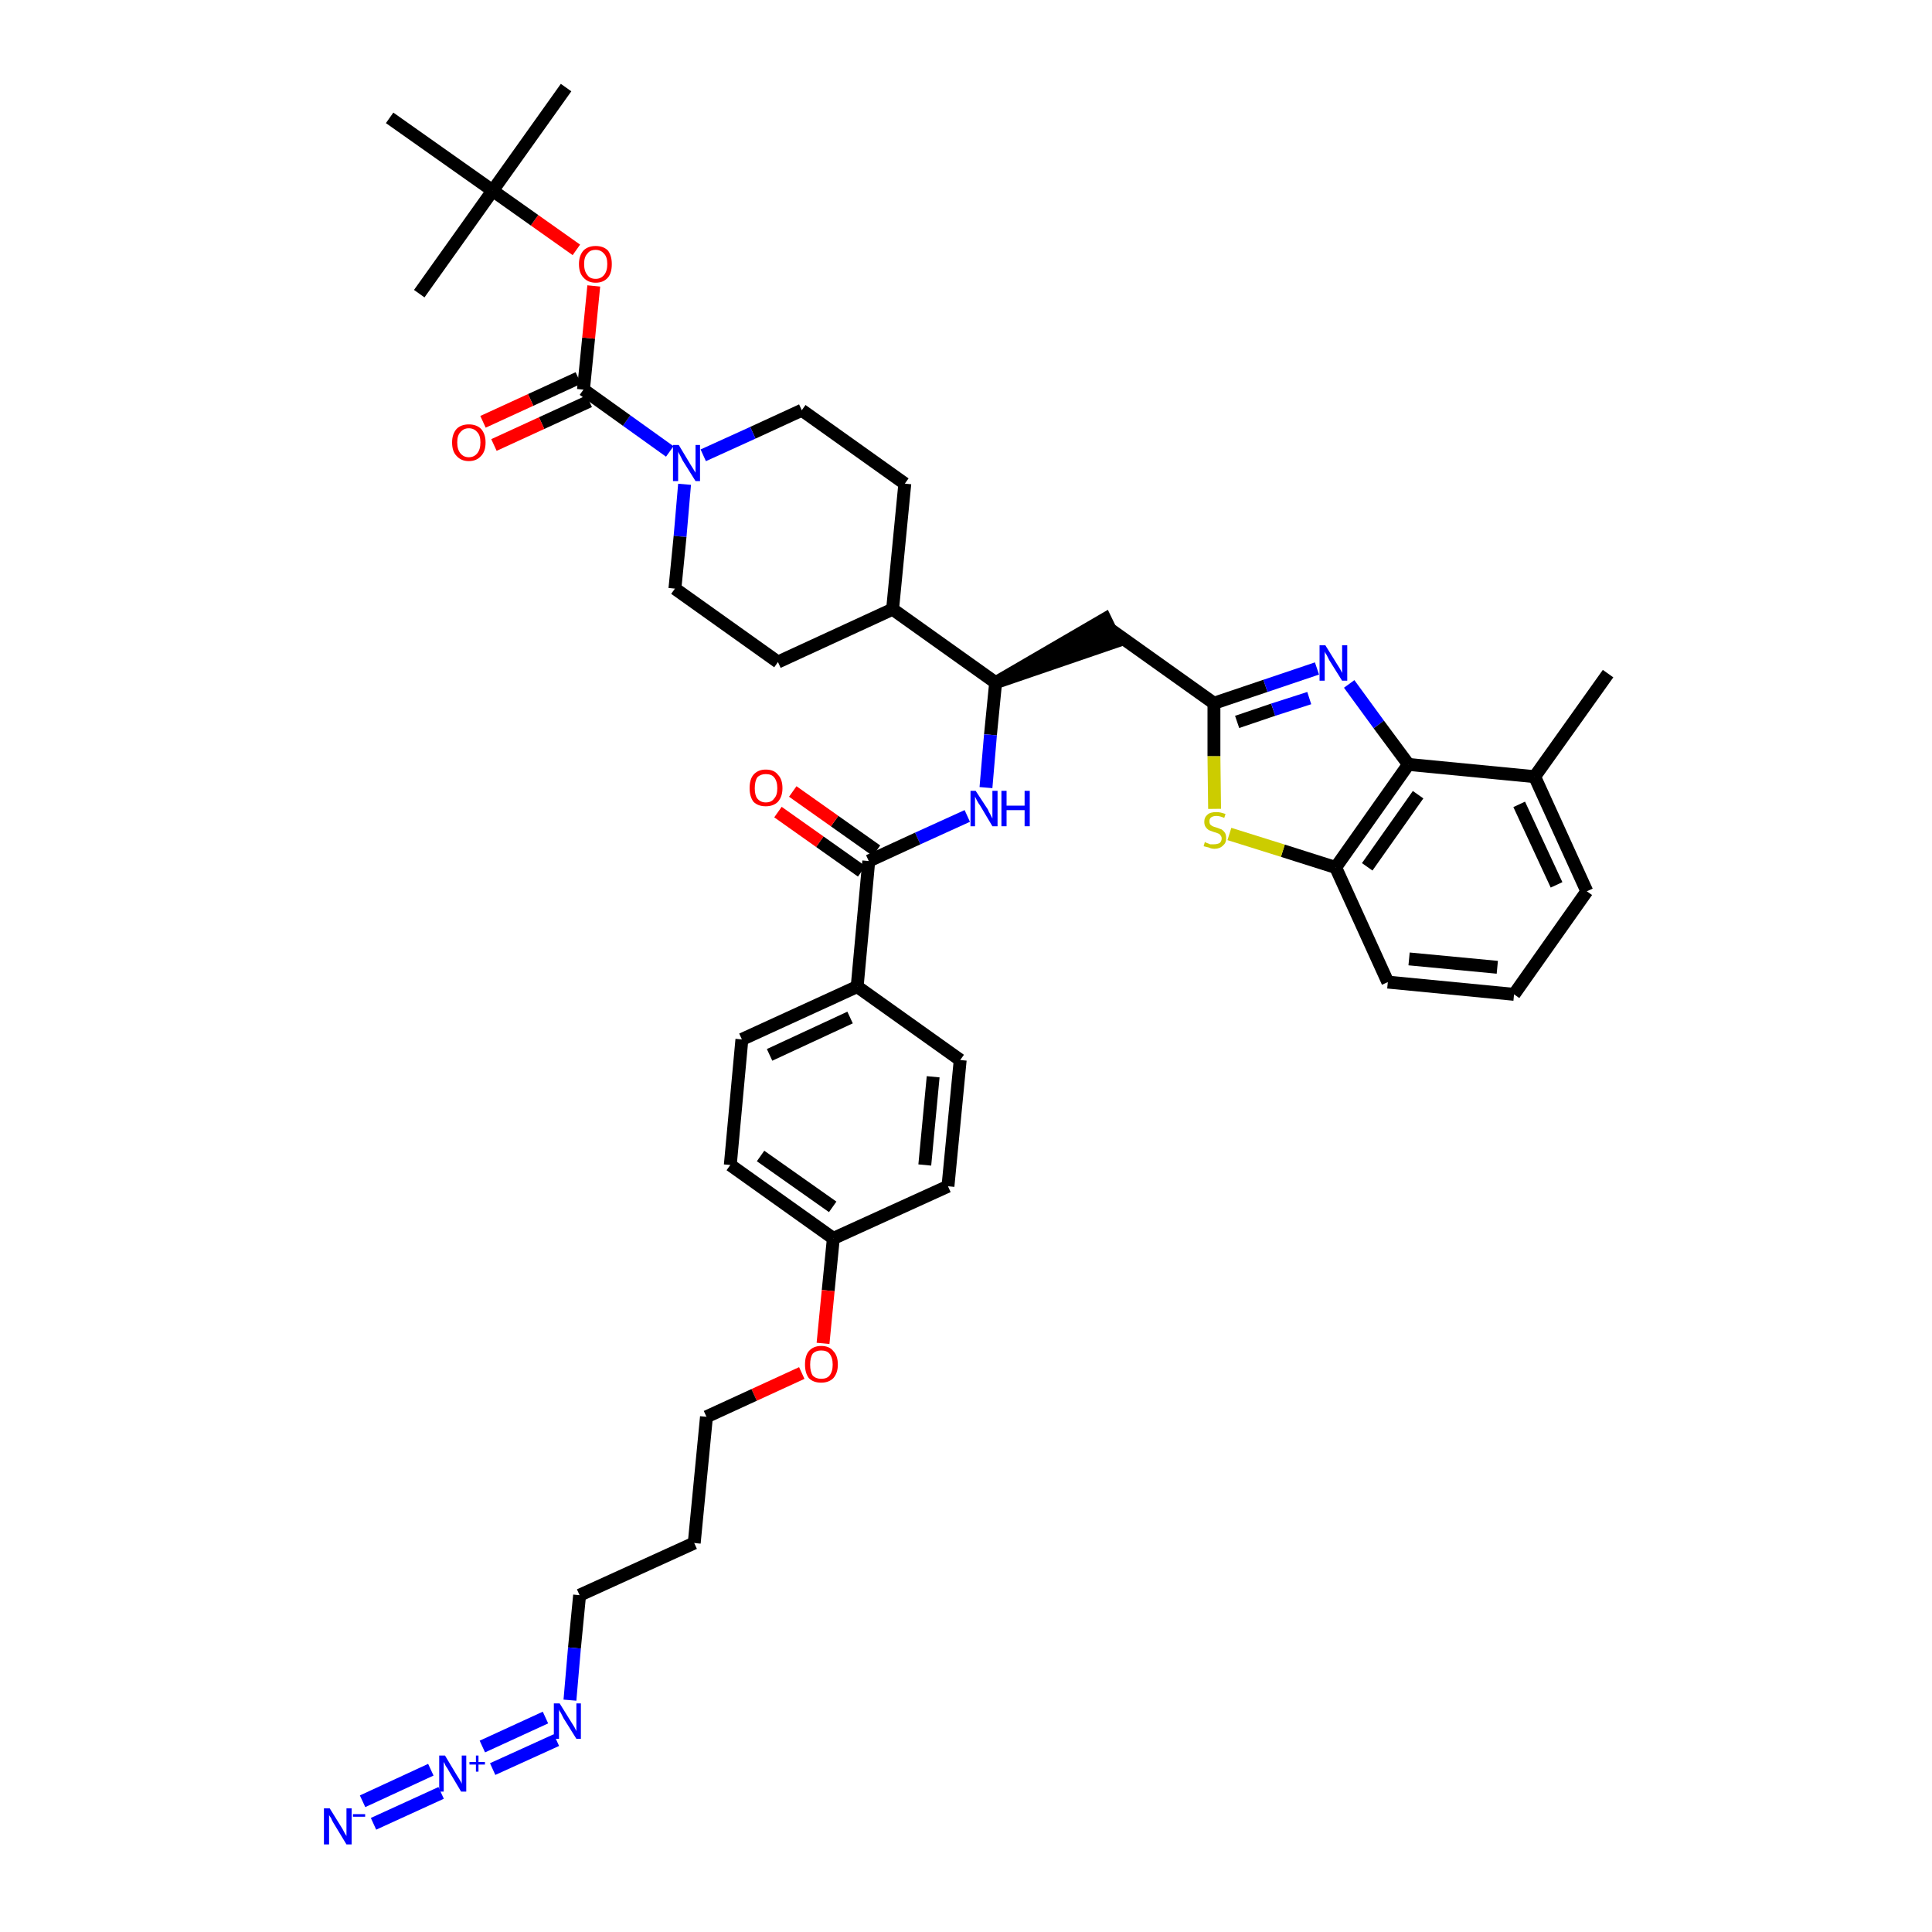 <?xml version='1.0' encoding='iso-8859-1'?>
<svg version='1.1' baseProfile='full'
              xmlns='http://www.w3.org/2000/svg'
                      xmlns:rdkit='http://www.rdkit.org/xml'
                      xmlns:xlink='http://www.w3.org/1999/xlink'
                  xml:space='preserve'
width='300px' height='300px' viewBox='0 0 300 300'>
<!-- END OF HEADER -->
<path class='bond-0 atom-0 atom-1' d='M 249.7,104.6 L 238.3,120.6' style='fill:none;fill-rule:evenodd;stroke:#000000;stroke-width:2.0px;stroke-linecap:butt;stroke-linejoin:miter;stroke-opacity:1' />
<path class='bond-1 atom-1 atom-2' d='M 238.3,120.6 L 246.4,138.4' style='fill:none;fill-rule:evenodd;stroke:#000000;stroke-width:2.0px;stroke-linecap:butt;stroke-linejoin:miter;stroke-opacity:1' />
<path class='bond-1 atom-1 atom-2' d='M 235.9,124.9 L 241.7,137.4' style='fill:none;fill-rule:evenodd;stroke:#000000;stroke-width:2.0px;stroke-linecap:butt;stroke-linejoin:miter;stroke-opacity:1' />
<path class='bond-40 atom-40 atom-1' d='M 218.7,118.7 L 238.3,120.6' style='fill:none;fill-rule:evenodd;stroke:#000000;stroke-width:2.0px;stroke-linecap:butt;stroke-linejoin:miter;stroke-opacity:1' />
<path class='bond-2 atom-2 atom-3' d='M 246.4,138.4 L 235.1,154.4' style='fill:none;fill-rule:evenodd;stroke:#000000;stroke-width:2.0px;stroke-linecap:butt;stroke-linejoin:miter;stroke-opacity:1' />
<path class='bond-3 atom-3 atom-4' d='M 235.1,154.4 L 215.5,152.5' style='fill:none;fill-rule:evenodd;stroke:#000000;stroke-width:2.0px;stroke-linecap:butt;stroke-linejoin:miter;stroke-opacity:1' />
<path class='bond-3 atom-3 atom-4' d='M 232.5,150.2 L 218.8,148.9' style='fill:none;fill-rule:evenodd;stroke:#000000;stroke-width:2.0px;stroke-linecap:butt;stroke-linejoin:miter;stroke-opacity:1' />
<path class='bond-4 atom-4 atom-5' d='M 215.5,152.5 L 207.4,134.7' style='fill:none;fill-rule:evenodd;stroke:#000000;stroke-width:2.0px;stroke-linecap:butt;stroke-linejoin:miter;stroke-opacity:1' />
<path class='bond-5 atom-5 atom-6' d='M 207.4,134.7 L 199.2,132.1' style='fill:none;fill-rule:evenodd;stroke:#000000;stroke-width:2.0px;stroke-linecap:butt;stroke-linejoin:miter;stroke-opacity:1' />
<path class='bond-5 atom-5 atom-6' d='M 199.2,132.1 L 190.9,129.5' style='fill:none;fill-rule:evenodd;stroke:#CCCC00;stroke-width:2.0px;stroke-linecap:butt;stroke-linejoin:miter;stroke-opacity:1' />
<path class='bond-41 atom-40 atom-5' d='M 218.7,118.7 L 207.4,134.7' style='fill:none;fill-rule:evenodd;stroke:#000000;stroke-width:2.0px;stroke-linecap:butt;stroke-linejoin:miter;stroke-opacity:1' />
<path class='bond-41 atom-40 atom-5' d='M 220.2,123.4 L 212.3,134.6' style='fill:none;fill-rule:evenodd;stroke:#000000;stroke-width:2.0px;stroke-linecap:butt;stroke-linejoin:miter;stroke-opacity:1' />
<path class='bond-6 atom-6 atom-7' d='M 188.6,125.6 L 188.5,117.4' style='fill:none;fill-rule:evenodd;stroke:#CCCC00;stroke-width:2.0px;stroke-linecap:butt;stroke-linejoin:miter;stroke-opacity:1' />
<path class='bond-6 atom-6 atom-7' d='M 188.5,117.4 L 188.5,109.2' style='fill:none;fill-rule:evenodd;stroke:#000000;stroke-width:2.0px;stroke-linecap:butt;stroke-linejoin:miter;stroke-opacity:1' />
<path class='bond-7 atom-7 atom-8' d='M 188.5,109.2 L 172.5,97.8' style='fill:none;fill-rule:evenodd;stroke:#000000;stroke-width:2.0px;stroke-linecap:butt;stroke-linejoin:miter;stroke-opacity:1' />
<path class='bond-38 atom-7 atom-39' d='M 188.5,109.2 L 196.5,106.5' style='fill:none;fill-rule:evenodd;stroke:#000000;stroke-width:2.0px;stroke-linecap:butt;stroke-linejoin:miter;stroke-opacity:1' />
<path class='bond-38 atom-7 atom-39' d='M 196.5,106.5 L 204.5,103.8' style='fill:none;fill-rule:evenodd;stroke:#0000FF;stroke-width:2.0px;stroke-linecap:butt;stroke-linejoin:miter;stroke-opacity:1' />
<path class='bond-38 atom-7 atom-39' d='M 192.1,112.1 L 197.7,110.2' style='fill:none;fill-rule:evenodd;stroke:#000000;stroke-width:2.0px;stroke-linecap:butt;stroke-linejoin:miter;stroke-opacity:1' />
<path class='bond-38 atom-7 atom-39' d='M 197.7,110.2 L 203.3,108.4' style='fill:none;fill-rule:evenodd;stroke:#0000FF;stroke-width:2.0px;stroke-linecap:butt;stroke-linejoin:miter;stroke-opacity:1' />
<path class='bond-8 atom-9 atom-8' d='M 154.6,106.0 L 173.3,99.6 L 171.6,96.1 Z' style='fill:#000000;fill-rule:evenodd;fill-opacity:1;stroke:#000000;stroke-width:2.0px;stroke-linecap:butt;stroke-linejoin:miter;stroke-opacity:1;' />
<path class='bond-9 atom-9 atom-10' d='M 154.6,106.0 L 153.8,114.1' style='fill:none;fill-rule:evenodd;stroke:#000000;stroke-width:2.0px;stroke-linecap:butt;stroke-linejoin:miter;stroke-opacity:1' />
<path class='bond-9 atom-9 atom-10' d='M 153.8,114.1 L 153.1,122.3' style='fill:none;fill-rule:evenodd;stroke:#0000FF;stroke-width:2.0px;stroke-linecap:butt;stroke-linejoin:miter;stroke-opacity:1' />
<path class='bond-25 atom-9 atom-26' d='M 154.6,106.0 L 138.6,94.6' style='fill:none;fill-rule:evenodd;stroke:#000000;stroke-width:2.0px;stroke-linecap:butt;stroke-linejoin:miter;stroke-opacity:1' />
<path class='bond-10 atom-10 atom-11' d='M 150.2,126.7 L 142.5,130.2' style='fill:none;fill-rule:evenodd;stroke:#0000FF;stroke-width:2.0px;stroke-linecap:butt;stroke-linejoin:miter;stroke-opacity:1' />
<path class='bond-10 atom-10 atom-11' d='M 142.5,130.2 L 134.9,133.7' style='fill:none;fill-rule:evenodd;stroke:#000000;stroke-width:2.0px;stroke-linecap:butt;stroke-linejoin:miter;stroke-opacity:1' />
<path class='bond-11 atom-11 atom-12' d='M 136.1,132.1 L 129.6,127.5' style='fill:none;fill-rule:evenodd;stroke:#000000;stroke-width:2.0px;stroke-linecap:butt;stroke-linejoin:miter;stroke-opacity:1' />
<path class='bond-11 atom-11 atom-12' d='M 129.6,127.5 L 123.1,122.9' style='fill:none;fill-rule:evenodd;stroke:#FF0000;stroke-width:2.0px;stroke-linecap:butt;stroke-linejoin:miter;stroke-opacity:1' />
<path class='bond-11 atom-11 atom-12' d='M 133.8,135.3 L 127.3,130.7' style='fill:none;fill-rule:evenodd;stroke:#000000;stroke-width:2.0px;stroke-linecap:butt;stroke-linejoin:miter;stroke-opacity:1' />
<path class='bond-11 atom-11 atom-12' d='M 127.3,130.7 L 120.8,126.1' style='fill:none;fill-rule:evenodd;stroke:#FF0000;stroke-width:2.0px;stroke-linecap:butt;stroke-linejoin:miter;stroke-opacity:1' />
<path class='bond-12 atom-11 atom-13' d='M 134.9,133.7 L 133.1,153.2' style='fill:none;fill-rule:evenodd;stroke:#000000;stroke-width:2.0px;stroke-linecap:butt;stroke-linejoin:miter;stroke-opacity:1' />
<path class='bond-13 atom-13 atom-14' d='M 133.1,153.2 L 115.2,161.4' style='fill:none;fill-rule:evenodd;stroke:#000000;stroke-width:2.0px;stroke-linecap:butt;stroke-linejoin:miter;stroke-opacity:1' />
<path class='bond-13 atom-13 atom-14' d='M 132.0,158.0 L 119.5,163.8' style='fill:none;fill-rule:evenodd;stroke:#000000;stroke-width:2.0px;stroke-linecap:butt;stroke-linejoin:miter;stroke-opacity:1' />
<path class='bond-42 atom-25 atom-13' d='M 149.1,164.6 L 133.1,153.2' style='fill:none;fill-rule:evenodd;stroke:#000000;stroke-width:2.0px;stroke-linecap:butt;stroke-linejoin:miter;stroke-opacity:1' />
<path class='bond-14 atom-14 atom-15' d='M 115.2,161.4 L 113.4,180.9' style='fill:none;fill-rule:evenodd;stroke:#000000;stroke-width:2.0px;stroke-linecap:butt;stroke-linejoin:miter;stroke-opacity:1' />
<path class='bond-15 atom-15 atom-16' d='M 113.4,180.9 L 129.4,192.3' style='fill:none;fill-rule:evenodd;stroke:#000000;stroke-width:2.0px;stroke-linecap:butt;stroke-linejoin:miter;stroke-opacity:1' />
<path class='bond-15 atom-15 atom-16' d='M 118.1,179.5 L 129.3,187.4' style='fill:none;fill-rule:evenodd;stroke:#000000;stroke-width:2.0px;stroke-linecap:butt;stroke-linejoin:miter;stroke-opacity:1' />
<path class='bond-16 atom-16 atom-17' d='M 129.4,192.3 L 128.6,200.4' style='fill:none;fill-rule:evenodd;stroke:#000000;stroke-width:2.0px;stroke-linecap:butt;stroke-linejoin:miter;stroke-opacity:1' />
<path class='bond-16 atom-16 atom-17' d='M 128.6,200.4 L 127.8,208.6' style='fill:none;fill-rule:evenodd;stroke:#FF0000;stroke-width:2.0px;stroke-linecap:butt;stroke-linejoin:miter;stroke-opacity:1' />
<path class='bond-23 atom-16 atom-24' d='M 129.4,192.3 L 147.2,184.2' style='fill:none;fill-rule:evenodd;stroke:#000000;stroke-width:2.0px;stroke-linecap:butt;stroke-linejoin:miter;stroke-opacity:1' />
<path class='bond-17 atom-17 atom-18' d='M 124.5,213.2 L 117.1,216.6' style='fill:none;fill-rule:evenodd;stroke:#FF0000;stroke-width:2.0px;stroke-linecap:butt;stroke-linejoin:miter;stroke-opacity:1' />
<path class='bond-17 atom-17 atom-18' d='M 117.1,216.6 L 109.7,220.0' style='fill:none;fill-rule:evenodd;stroke:#000000;stroke-width:2.0px;stroke-linecap:butt;stroke-linejoin:miter;stroke-opacity:1' />
<path class='bond-18 atom-18 atom-19' d='M 109.7,220.0 L 107.8,239.6' style='fill:none;fill-rule:evenodd;stroke:#000000;stroke-width:2.0px;stroke-linecap:butt;stroke-linejoin:miter;stroke-opacity:1' />
<path class='bond-19 atom-19 atom-20' d='M 107.8,239.6 L 90.0,247.7' style='fill:none;fill-rule:evenodd;stroke:#000000;stroke-width:2.0px;stroke-linecap:butt;stroke-linejoin:miter;stroke-opacity:1' />
<path class='bond-20 atom-20 atom-21' d='M 90.0,247.7 L 89.2,255.9' style='fill:none;fill-rule:evenodd;stroke:#000000;stroke-width:2.0px;stroke-linecap:butt;stroke-linejoin:miter;stroke-opacity:1' />
<path class='bond-20 atom-20 atom-21' d='M 89.2,255.9 L 88.5,264.0' style='fill:none;fill-rule:evenodd;stroke:#0000FF;stroke-width:2.0px;stroke-linecap:butt;stroke-linejoin:miter;stroke-opacity:1' />
<path class='bond-21 atom-21 atom-22' d='M 84.7,266.7 L 74.9,271.2' style='fill:none;fill-rule:evenodd;stroke:#0000FF;stroke-width:2.0px;stroke-linecap:butt;stroke-linejoin:miter;stroke-opacity:1' />
<path class='bond-21 atom-21 atom-22' d='M 86.4,270.2 L 76.5,274.7' style='fill:none;fill-rule:evenodd;stroke:#0000FF;stroke-width:2.0px;stroke-linecap:butt;stroke-linejoin:miter;stroke-opacity:1' />
<path class='bond-22 atom-22 atom-23' d='M 66.9,274.8 L 56.3,279.7' style='fill:none;fill-rule:evenodd;stroke:#0000FF;stroke-width:2.0px;stroke-linecap:butt;stroke-linejoin:miter;stroke-opacity:1' />
<path class='bond-22 atom-22 atom-23' d='M 68.5,278.4 L 58.0,283.2' style='fill:none;fill-rule:evenodd;stroke:#0000FF;stroke-width:2.0px;stroke-linecap:butt;stroke-linejoin:miter;stroke-opacity:1' />
<path class='bond-24 atom-24 atom-25' d='M 147.2,184.2 L 149.1,164.6' style='fill:none;fill-rule:evenodd;stroke:#000000;stroke-width:2.0px;stroke-linecap:butt;stroke-linejoin:miter;stroke-opacity:1' />
<path class='bond-24 atom-24 atom-25' d='M 143.6,180.9 L 144.9,167.2' style='fill:none;fill-rule:evenodd;stroke:#000000;stroke-width:2.0px;stroke-linecap:butt;stroke-linejoin:miter;stroke-opacity:1' />
<path class='bond-26 atom-26 atom-27' d='M 138.6,94.6 L 140.5,75.1' style='fill:none;fill-rule:evenodd;stroke:#000000;stroke-width:2.0px;stroke-linecap:butt;stroke-linejoin:miter;stroke-opacity:1' />
<path class='bond-43 atom-38 atom-26' d='M 120.8,102.8 L 138.6,94.6' style='fill:none;fill-rule:evenodd;stroke:#000000;stroke-width:2.0px;stroke-linecap:butt;stroke-linejoin:miter;stroke-opacity:1' />
<path class='bond-27 atom-27 atom-28' d='M 140.5,75.1 L 124.5,63.7' style='fill:none;fill-rule:evenodd;stroke:#000000;stroke-width:2.0px;stroke-linecap:butt;stroke-linejoin:miter;stroke-opacity:1' />
<path class='bond-28 atom-28 atom-29' d='M 124.5,63.7 L 116.9,67.2' style='fill:none;fill-rule:evenodd;stroke:#000000;stroke-width:2.0px;stroke-linecap:butt;stroke-linejoin:miter;stroke-opacity:1' />
<path class='bond-28 atom-28 atom-29' d='M 116.9,67.2 L 109.2,70.7' style='fill:none;fill-rule:evenodd;stroke:#0000FF;stroke-width:2.0px;stroke-linecap:butt;stroke-linejoin:miter;stroke-opacity:1' />
<path class='bond-29 atom-29 atom-30' d='M 104.0,70.1 L 97.3,65.3' style='fill:none;fill-rule:evenodd;stroke:#0000FF;stroke-width:2.0px;stroke-linecap:butt;stroke-linejoin:miter;stroke-opacity:1' />
<path class='bond-29 atom-29 atom-30' d='M 97.3,65.3 L 90.6,60.5' style='fill:none;fill-rule:evenodd;stroke:#000000;stroke-width:2.0px;stroke-linecap:butt;stroke-linejoin:miter;stroke-opacity:1' />
<path class='bond-36 atom-29 atom-37' d='M 106.3,75.2 L 105.6,83.3' style='fill:none;fill-rule:evenodd;stroke:#0000FF;stroke-width:2.0px;stroke-linecap:butt;stroke-linejoin:miter;stroke-opacity:1' />
<path class='bond-36 atom-29 atom-37' d='M 105.6,83.3 L 104.8,91.4' style='fill:none;fill-rule:evenodd;stroke:#000000;stroke-width:2.0px;stroke-linecap:butt;stroke-linejoin:miter;stroke-opacity:1' />
<path class='bond-30 atom-30 atom-31' d='M 89.8,58.7 L 82.4,62.1' style='fill:none;fill-rule:evenodd;stroke:#000000;stroke-width:2.0px;stroke-linecap:butt;stroke-linejoin:miter;stroke-opacity:1' />
<path class='bond-30 atom-30 atom-31' d='M 82.4,62.1 L 75.0,65.5' style='fill:none;fill-rule:evenodd;stroke:#FF0000;stroke-width:2.0px;stroke-linecap:butt;stroke-linejoin:miter;stroke-opacity:1' />
<path class='bond-30 atom-30 atom-31' d='M 91.5,62.3 L 84.1,65.7' style='fill:none;fill-rule:evenodd;stroke:#000000;stroke-width:2.0px;stroke-linecap:butt;stroke-linejoin:miter;stroke-opacity:1' />
<path class='bond-30 atom-30 atom-31' d='M 84.1,65.7 L 76.7,69.1' style='fill:none;fill-rule:evenodd;stroke:#FF0000;stroke-width:2.0px;stroke-linecap:butt;stroke-linejoin:miter;stroke-opacity:1' />
<path class='bond-31 atom-30 atom-32' d='M 90.6,60.5 L 91.4,52.5' style='fill:none;fill-rule:evenodd;stroke:#000000;stroke-width:2.0px;stroke-linecap:butt;stroke-linejoin:miter;stroke-opacity:1' />
<path class='bond-31 atom-30 atom-32' d='M 91.4,52.5 L 92.2,44.4' style='fill:none;fill-rule:evenodd;stroke:#FF0000;stroke-width:2.0px;stroke-linecap:butt;stroke-linejoin:miter;stroke-opacity:1' />
<path class='bond-32 atom-32 atom-33' d='M 89.5,38.8 L 83.0,34.2' style='fill:none;fill-rule:evenodd;stroke:#FF0000;stroke-width:2.0px;stroke-linecap:butt;stroke-linejoin:miter;stroke-opacity:1' />
<path class='bond-32 atom-32 atom-33' d='M 83.0,34.2 L 76.5,29.6' style='fill:none;fill-rule:evenodd;stroke:#000000;stroke-width:2.0px;stroke-linecap:butt;stroke-linejoin:miter;stroke-opacity:1' />
<path class='bond-33 atom-33 atom-34' d='M 76.5,29.6 L 87.9,13.6' style='fill:none;fill-rule:evenodd;stroke:#000000;stroke-width:2.0px;stroke-linecap:butt;stroke-linejoin:miter;stroke-opacity:1' />
<path class='bond-34 atom-33 atom-35' d='M 76.5,29.6 L 65.1,45.6' style='fill:none;fill-rule:evenodd;stroke:#000000;stroke-width:2.0px;stroke-linecap:butt;stroke-linejoin:miter;stroke-opacity:1' />
<path class='bond-35 atom-33 atom-36' d='M 76.5,29.6 L 60.5,18.3' style='fill:none;fill-rule:evenodd;stroke:#000000;stroke-width:2.0px;stroke-linecap:butt;stroke-linejoin:miter;stroke-opacity:1' />
<path class='bond-37 atom-37 atom-38' d='M 104.8,91.4 L 120.8,102.8' style='fill:none;fill-rule:evenodd;stroke:#000000;stroke-width:2.0px;stroke-linecap:butt;stroke-linejoin:miter;stroke-opacity:1' />
<path class='bond-39 atom-39 atom-40' d='M 209.5,106.2 L 214.1,112.5' style='fill:none;fill-rule:evenodd;stroke:#0000FF;stroke-width:2.0px;stroke-linecap:butt;stroke-linejoin:miter;stroke-opacity:1' />
<path class='bond-39 atom-39 atom-40' d='M 214.1,112.5 L 218.7,118.7' style='fill:none;fill-rule:evenodd;stroke:#000000;stroke-width:2.0px;stroke-linecap:butt;stroke-linejoin:miter;stroke-opacity:1' />
<path  class='atom-6' d='M 187.1 130.7
Q 187.1 130.8, 187.4 130.9
Q 187.7 131.0, 187.9 131.1
Q 188.2 131.1, 188.5 131.1
Q 189.0 131.1, 189.4 130.9
Q 189.7 130.6, 189.7 130.2
Q 189.7 129.9, 189.5 129.7
Q 189.4 129.5, 189.1 129.4
Q 188.9 129.3, 188.5 129.2
Q 188.0 129.0, 187.7 128.9
Q 187.4 128.7, 187.2 128.4
Q 187.0 128.1, 187.0 127.6
Q 187.0 126.9, 187.5 126.5
Q 187.9 126.1, 188.9 126.1
Q 189.5 126.1, 190.3 126.4
L 190.1 127.0
Q 189.4 126.7, 188.9 126.7
Q 188.4 126.7, 188.1 126.9
Q 187.8 127.1, 187.8 127.5
Q 187.8 127.8, 187.9 128.0
Q 188.1 128.2, 188.3 128.3
Q 188.5 128.4, 188.9 128.5
Q 189.4 128.7, 189.7 128.8
Q 190.0 129.0, 190.2 129.3
Q 190.4 129.6, 190.4 130.2
Q 190.4 130.9, 189.9 131.3
Q 189.4 131.8, 188.6 131.8
Q 188.1 131.8, 187.7 131.6
Q 187.3 131.5, 186.9 131.4
L 187.1 130.7
' fill='#CCCC00'/>
<path  class='atom-10' d='M 151.5 122.8
L 153.4 125.7
Q 153.5 126.0, 153.8 126.5
Q 154.1 127.1, 154.1 127.1
L 154.1 122.8
L 154.9 122.8
L 154.9 128.3
L 154.1 128.3
L 152.2 125.1
Q 151.9 124.7, 151.7 124.3
Q 151.5 123.9, 151.4 123.7
L 151.4 128.3
L 150.7 128.3
L 150.7 122.8
L 151.5 122.8
' fill='#0000FF'/>
<path  class='atom-10' d='M 155.5 122.8
L 156.3 122.8
L 156.3 125.1
L 159.1 125.1
L 159.1 122.8
L 159.9 122.8
L 159.9 128.3
L 159.1 128.3
L 159.1 125.8
L 156.3 125.8
L 156.3 128.3
L 155.5 128.3
L 155.5 122.8
' fill='#0000FF'/>
<path  class='atom-12' d='M 116.4 122.4
Q 116.4 121.0, 117.0 120.3
Q 117.7 119.5, 118.9 119.5
Q 120.2 119.5, 120.8 120.3
Q 121.5 121.0, 121.5 122.4
Q 121.5 123.7, 120.8 124.5
Q 120.1 125.2, 118.9 125.2
Q 117.7 125.2, 117.0 124.5
Q 116.4 123.7, 116.4 122.4
M 118.9 124.6
Q 119.8 124.6, 120.2 124.0
Q 120.7 123.5, 120.7 122.4
Q 120.7 121.3, 120.2 120.7
Q 119.8 120.2, 118.9 120.2
Q 118.1 120.2, 117.6 120.7
Q 117.2 121.3, 117.2 122.4
Q 117.2 123.5, 117.6 124.0
Q 118.1 124.6, 118.9 124.6
' fill='#FF0000'/>
<path  class='atom-17' d='M 125.0 211.9
Q 125.0 210.5, 125.6 209.8
Q 126.3 209.0, 127.5 209.0
Q 128.8 209.0, 129.4 209.8
Q 130.1 210.5, 130.1 211.9
Q 130.1 213.2, 129.4 214.0
Q 128.7 214.7, 127.5 214.7
Q 126.3 214.7, 125.6 214.0
Q 125.0 213.2, 125.0 211.9
M 127.5 214.1
Q 128.4 214.1, 128.8 213.6
Q 129.3 213.0, 129.3 211.9
Q 129.3 210.8, 128.8 210.2
Q 128.4 209.7, 127.5 209.7
Q 126.7 209.7, 126.2 210.2
Q 125.8 210.8, 125.8 211.9
Q 125.8 213.0, 126.2 213.6
Q 126.7 214.1, 127.5 214.1
' fill='#FF0000'/>
<path  class='atom-21' d='M 86.9 264.5
L 88.7 267.4
Q 88.9 267.7, 89.2 268.2
Q 89.5 268.8, 89.5 268.8
L 89.5 264.5
L 90.2 264.5
L 90.2 270.0
L 89.5 270.0
L 87.5 266.8
Q 87.3 266.4, 87.1 266.0
Q 86.8 265.6, 86.8 265.4
L 86.8 270.0
L 86.0 270.0
L 86.0 264.5
L 86.9 264.5
' fill='#0000FF'/>
<path  class='atom-22' d='M 69.1 272.6
L 70.9 275.6
Q 71.1 275.9, 71.4 276.4
Q 71.7 276.9, 71.7 277.0
L 71.7 272.6
L 72.4 272.6
L 72.4 278.2
L 71.6 278.2
L 69.7 275.0
Q 69.5 274.6, 69.2 274.2
Q 69.0 273.7, 68.9 273.6
L 68.9 278.2
L 68.2 278.2
L 68.2 272.6
L 69.1 272.6
' fill='#0000FF'/>
<path  class='atom-22' d='M 72.9 273.6
L 73.9 273.6
L 73.9 272.6
L 74.3 272.6
L 74.3 273.6
L 75.3 273.6
L 75.3 274.0
L 74.3 274.0
L 74.3 275.1
L 73.9 275.1
L 73.9 274.0
L 72.9 274.0
L 72.9 273.6
' fill='#0000FF'/>
<path  class='atom-23' d='M 51.2 280.8
L 53.0 283.7
Q 53.2 284.0, 53.5 284.6
Q 53.8 285.1, 53.8 285.1
L 53.8 280.8
L 54.6 280.8
L 54.6 286.4
L 53.8 286.4
L 51.8 283.1
Q 51.6 282.8, 51.4 282.3
Q 51.1 281.9, 51.1 281.8
L 51.1 286.4
L 50.3 286.4
L 50.3 280.8
L 51.2 280.8
' fill='#0000FF'/>
<path  class='atom-23' d='M 54.8 281.7
L 56.7 281.7
L 56.7 282.1
L 54.8 282.1
L 54.8 281.7
' fill='#0000FF'/>
<path  class='atom-29' d='M 105.4 69.1
L 107.2 72.1
Q 107.4 72.4, 107.7 72.9
Q 108.0 73.4, 108.0 73.4
L 108.0 69.1
L 108.7 69.1
L 108.7 74.7
L 108.0 74.7
L 106.0 71.5
Q 105.8 71.1, 105.6 70.7
Q 105.3 70.2, 105.3 70.1
L 105.3 74.7
L 104.5 74.7
L 104.5 69.1
L 105.4 69.1
' fill='#0000FF'/>
<path  class='atom-31' d='M 70.2 68.7
Q 70.2 67.4, 70.9 66.6
Q 71.6 65.9, 72.8 65.9
Q 74.0 65.9, 74.7 66.6
Q 75.4 67.4, 75.4 68.7
Q 75.4 70.1, 74.7 70.8
Q 74.0 71.6, 72.8 71.6
Q 71.6 71.6, 70.9 70.8
Q 70.2 70.1, 70.2 68.7
M 72.8 71.0
Q 73.6 71.0, 74.1 70.4
Q 74.6 69.8, 74.6 68.7
Q 74.6 67.6, 74.1 67.1
Q 73.6 66.5, 72.8 66.5
Q 72.0 66.5, 71.5 67.1
Q 71.0 67.6, 71.0 68.7
Q 71.0 69.8, 71.5 70.4
Q 72.0 71.0, 72.8 71.0
' fill='#FF0000'/>
<path  class='atom-32' d='M 89.9 41.0
Q 89.9 39.7, 90.6 38.9
Q 91.3 38.2, 92.5 38.2
Q 93.7 38.2, 94.4 38.9
Q 95.0 39.7, 95.0 41.0
Q 95.0 42.4, 94.4 43.1
Q 93.7 43.9, 92.5 43.9
Q 91.3 43.9, 90.6 43.1
Q 89.9 42.4, 89.9 41.0
M 92.5 43.3
Q 93.3 43.3, 93.8 42.7
Q 94.3 42.1, 94.3 41.0
Q 94.3 39.9, 93.8 39.4
Q 93.3 38.8, 92.5 38.8
Q 91.6 38.8, 91.2 39.4
Q 90.7 39.9, 90.7 41.0
Q 90.7 42.1, 91.2 42.7
Q 91.6 43.3, 92.5 43.3
' fill='#FF0000'/>
<path  class='atom-39' d='M 205.8 100.2
L 207.6 103.1
Q 207.8 103.4, 208.1 103.9
Q 208.4 104.5, 208.4 104.5
L 208.4 100.2
L 209.2 100.2
L 209.2 105.7
L 208.4 105.7
L 206.4 102.5
Q 206.2 102.1, 206.0 101.7
Q 205.7 101.3, 205.7 101.1
L 205.7 105.7
L 204.9 105.7
L 204.9 100.2
L 205.8 100.2
' fill='#0000FF'/>
</svg>
